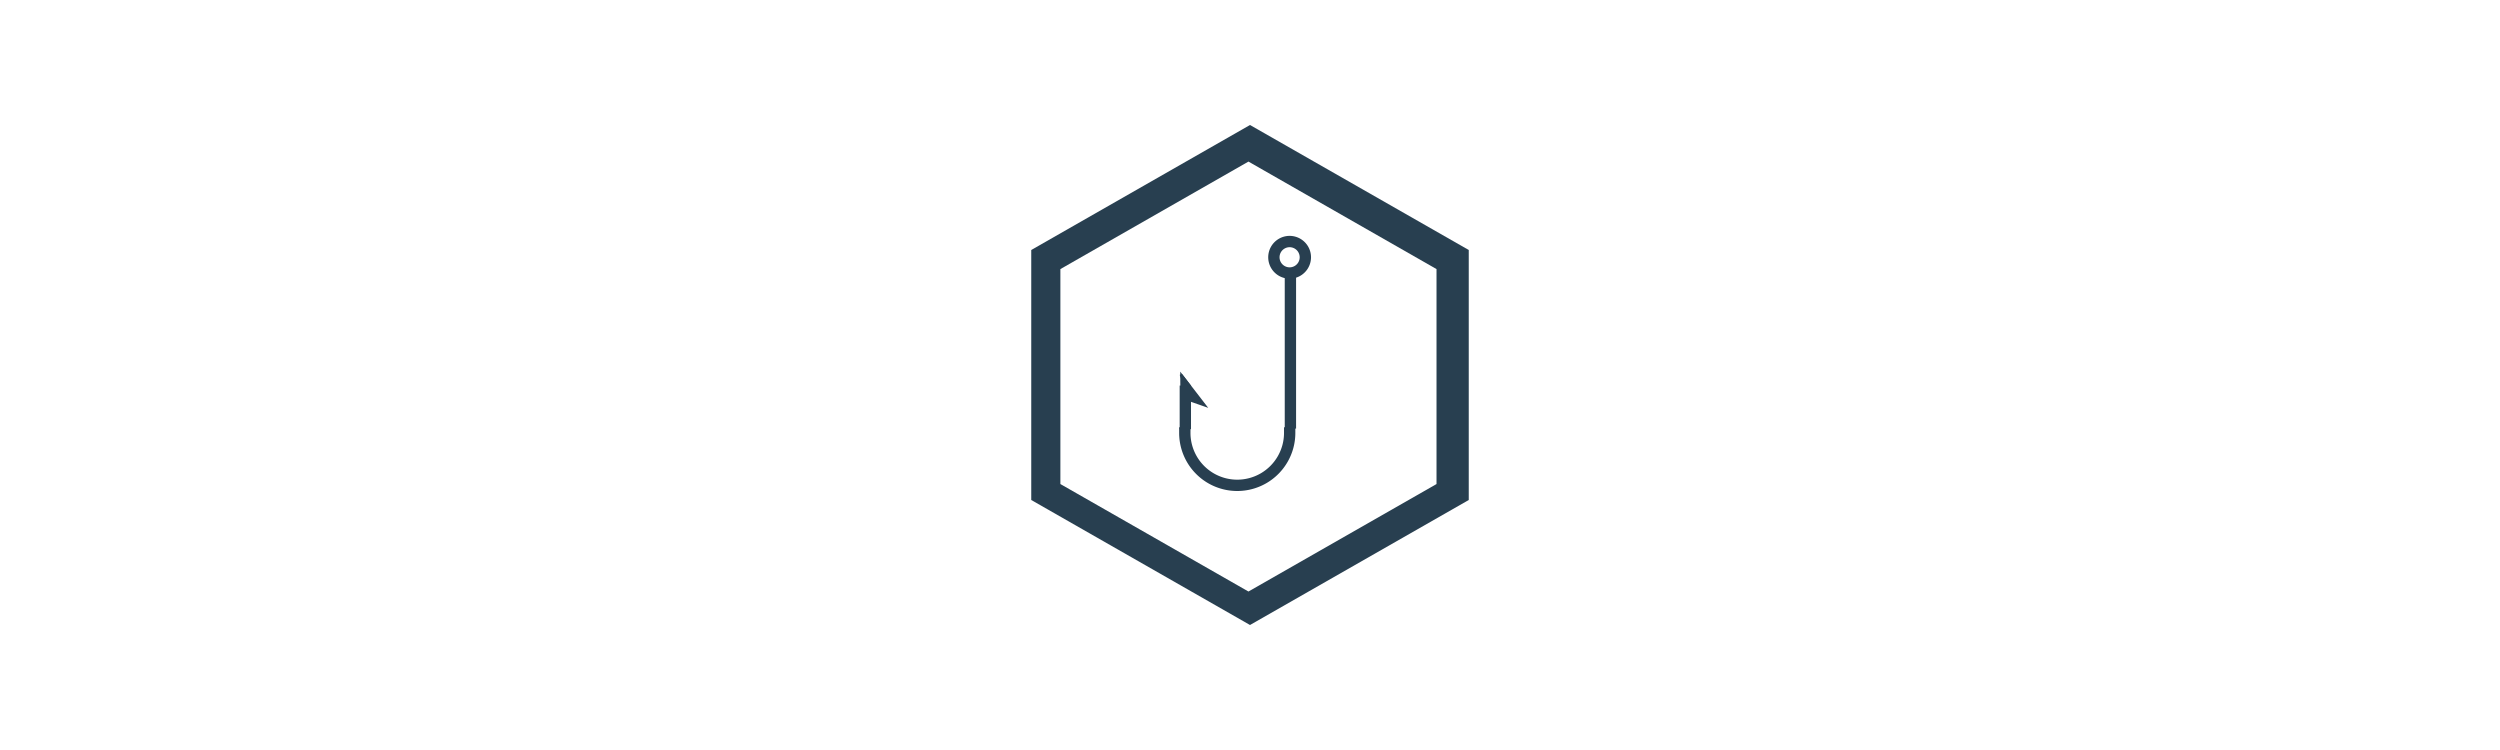 <?xml version="1.0" encoding="UTF-8" standalone="no"?>
<!-- Created with Inkscape (http://www.inkscape.org/) -->

<svg
   xmlns:dc="http://purl.org/dc/elements/1.1/"
   xmlns:cc="http://creativecommons.org/ns#"
   xmlns:rdf="http://www.w3.org/1999/02/22-rdf-syntax-ns#"
   xmlns:svg="http://www.w3.org/2000/svg"
   xmlns="http://www.w3.org/2000/svg"
   xmlns:sodipodi="http://sodipodi.sourceforge.net/DTD/sodipodi-0.dtd"
   xmlns:inkscape="http://www.inkscape.org/namespaces/inkscape"
   width="1000"
   height="300"
   id="svg3063"
   version="1.1"
   inkscape:version="0.48.4 r9939"
   sodipodi:docname="gophish_purple_logo.svg"
   inkscape:export-filename="C:\Users\jmwri\Documents\Projects\go\src\github.com\jordan-wright\gophish\static\images\gophish_purple.png"
   inkscape:export-xdpi="89.459999"
   inkscape:export-ydpi="89.459999">
  <defs
     id="defs3065">
    <inkscape:path-effect
       effect="spiro"
       id="path-effect3023"
       is_visible="true" />
    <inkscape:path-effect
       effect="spiro"
       id="path-effect4247"
       is_visible="true" />
    <inkscape:path-effect
       effect="spiro"
       id="path-effect3770"
       is_visible="true" />
    <inkscape:path-effect
       effect="spiro"
       id="path-effect3810"
       is_visible="true" />
    <inkscape:path-effect
       effect="spiro"
       id="path-effect4377"
       is_visible="true" />
    <inkscape:path-effect
       effect="spiro"
       id="path-effect3810-9"
       is_visible="true" />
    <inkscape:path-effect
       effect="spiro"
       id="path-effect3770-1"
       is_visible="true" />
  </defs>
  <sodipodi:namedview
     id="base"
     pagecolor="#ffffff"
     bordercolor="#666666"
     borderopacity="1.0"
     inkscape:pageopacity="0.0"
     inkscape:pageshadow="2"
     inkscape:zoom="2"
     inkscape:cx="397.62865"
     inkscape:cy="145.12385"
     inkscape:current-layer="layer1"
     inkscape:document-units="px"
     showgrid="false"
     inkscape:window-width="1366"
     inkscape:window-height="705"
     inkscape:window-x="-8"
     inkscape:window-y="-8"
     inkscape:window-maximized="1" />
  <g
     id="layer1"
     inkscape:label="Layer 1"
     inkscape:groupmode="layer"
     transform="translate(0,-900)">
    <path
       style="fill:#283f50;fill-opacity:1"
       d="m 500,950 -87.5,50 0,100 87.5,50 87.5,-50 0,-100 -87.5,-50 z m -0.62,14.632 75.226,43.005 0,85.981 -75.226,42.991 -75.226,-42.991 0,-85.981 75.226,-43.005 z"
       id="path3075"
       inkscape:connector-curvature="0" />
    <path
       sodipodi:type="star"
       style="fill:#283f50;fill-opacity:1;stroke:#283f50;stroke-width:4;stroke-linecap:square;stroke-linejoin:miter;stroke-miterlimit:4;stroke-opacity:1;stroke-dasharray:none"
       id="path4239"
       sodipodi:sides="3"
       sodipodi:cx="474.4823"
       sodipodi:cy="138.34283"
       sodipodi:r1="4.5559177"
       sodipodi:r2="0.48779088"
       sodipodi:arg1="-2.1144233"
       sodipodi:arg2="-1.0672258"
       inkscape:flatsided="true"
       inkscape:rounded="0"
       inkscape:randomized="0"
       d="m 472.126,134.444 6.912,3.808 -6.753,4.082 z"
       transform="matrix(0.335,0,0,0.79,314.616,945.145)"
       inkscape:transform-center-x="-0.045421387"
       inkscape:transform-center-y="-0.067901496" />
    <path
       style="fill:none;stroke:#283f50;stroke-width:4.534;stroke-linecap:butt;stroke-linejoin:miter;stroke-miterlimit:4;stroke-opacity:1;stroke-dasharray:none"
       d="m 474.135,1054.224 0,17.442 0,-17.442"
       id="path3768-7"
       inkscape:path-effect="#path-effect3770-1"
       inkscape:original-d="m 474.13489,1054.2242 c 0,16.6914 0,17.4416 0,17.4416 z"
       inkscape:connector-curvature="0" />
    <path
       sodipodi:type="arc"
       style="fill:none;fill-opacity:1;stroke:#283f50;stroke-width:4;stroke-linecap:round;stroke-linejoin:round;stroke-miterlimit:4;stroke-opacity:1;stroke-dasharray:none"
       id="path2998"
       sodipodi:cx="496.07773"
       sodipodi:cy="99.471069"
       sodipodi:rx="5.5531087"
       sodipodi:ry="5.5531087"
       d="m 501.631,99.471 a 5.553,5.553 0 1 1 -11.106,0 5.553,5.553 0 1 1 11.106,0 z"
       transform="matrix(1.133,0,0,1.133,-46.21,890.208)" />
    <path
       sodipodi:type="arc"
       style="fill:none;fill-opacity:1;stroke:#283f50;stroke-width:4;stroke-linecap:square;stroke-linejoin:miter;stroke-miterlimit:4;stroke-opacity:1;stroke-dasharray:none"
       id="path3772"
       sodipodi:cx="487.43954"
       sodipodi:cy="163.64032"
       sodipodi:rx="18.510363"
       sodipodi:ry="18.510363"
       d="m 505.95,163.64 a 18.51,18.51 0 1 1 -37.021,0"
       transform="matrix(1.133,0,0,1.133,-57.37,887.76)"
       sodipodi:start="0"
       sodipodi:end="3.1415927"
       sodipodi:open="true" />
    <path
       style="fill:none;stroke:#283f50;stroke-width:4.534;stroke-linecap:butt;stroke-linejoin:miter;stroke-miterlimit:4;stroke-opacity:1;stroke-dasharray:none"
       d="m 516.164,1009.552 0,61.879 0,-61.879"
       id="path3768"
       inkscape:path-effect="#path-effect3770"
       inkscape:original-d="m 516.1642,1009.5521 c 0,59.2177 0,61.8792 0,61.8792 z"
       inkscape:connector-curvature="0" />
    <path
       style="fill:#283f50;fill-opacity:1;stroke:#283f50;stroke-width:1px;stroke-linecap:butt;stroke-linejoin:miter;stroke-opacity:1"
       d="m 472.349,1049.784 9.522,12.331 -5.745,-2.011 -3.777,-10.32"
       id="path3021"
       inkscape:path-effect="#path-effect3023"
       inkscape:original-d="m 472.34911,1049.7835 c 9.5,12.3125 9.52206,12.3307 9.52206,12.3307 l -5.74524,-2.0109 z"
       inkscape:connector-curvature="0" />
  </g>
</svg>

